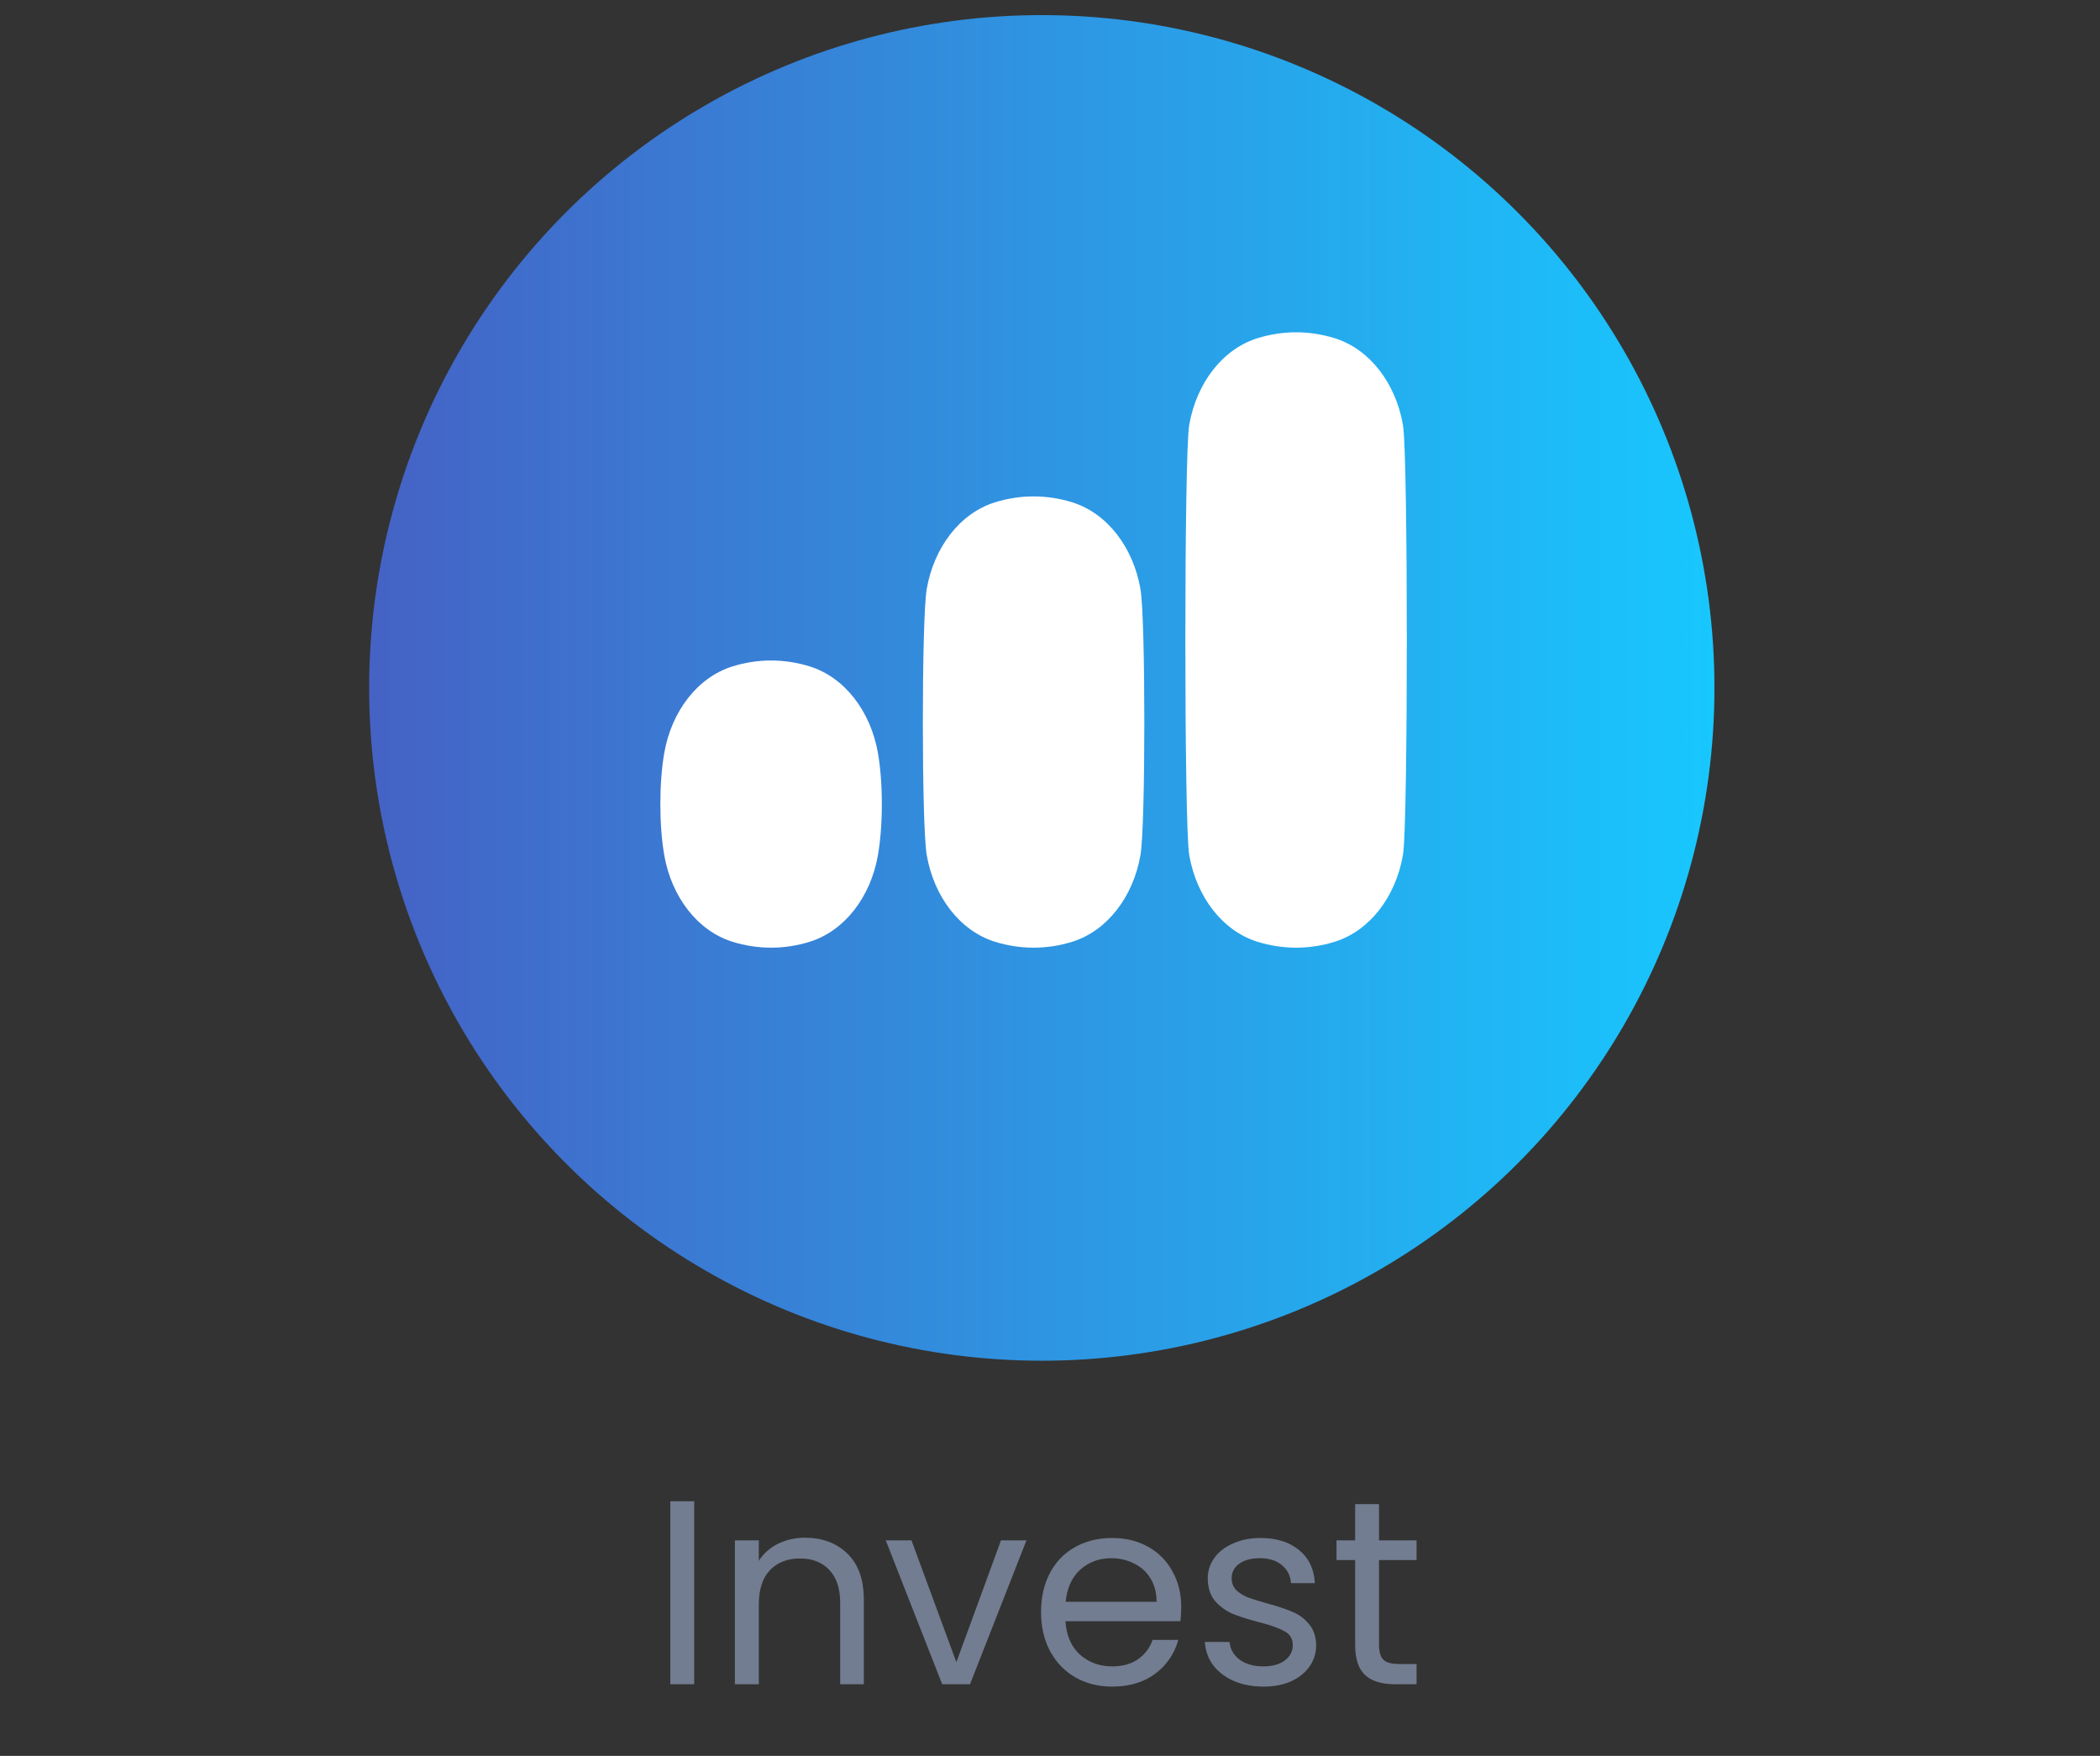 <svg width="128" height="107" viewBox="0 0 128 107" fill="none" xmlns="http://www.w3.org/2000/svg">
<rect x="0" y="0" width="128" height="107" fill="#333333" stroke="none"/>
<path d="M42.313 91.483V102.635H40.857V91.483H42.313ZM49.066 93.707C50.133 93.707 50.997 94.032 51.658 94.683C52.32 95.323 52.651 96.251 52.651 97.467V102.635H51.211V97.675C51.211 96.8 50.992 96.134 50.554 95.675C50.117 95.206 49.52 94.971 48.763 94.971C47.995 94.971 47.381 95.211 46.922 95.691C46.474 96.171 46.251 96.87 46.251 97.787V102.635H44.794V93.867H46.251V95.115C46.538 94.667 46.928 94.32 47.419 94.075C47.92 93.83 48.469 93.707 49.066 93.707ZM58.293 101.291L61.013 93.867H62.565L59.125 102.635H57.429L53.989 93.867H55.557L58.293 101.291ZM71.998 97.915C71.998 98.192 71.982 98.486 71.95 98.795H64.942C64.995 99.659 65.288 100.336 65.822 100.827C66.366 101.307 67.022 101.547 67.79 101.547C68.419 101.547 68.942 101.403 69.358 101.115C69.784 100.816 70.083 100.422 70.254 99.931H71.822C71.587 100.774 71.118 101.462 70.414 101.995C69.71 102.518 68.835 102.779 67.79 102.779C66.958 102.779 66.211 102.592 65.55 102.219C64.899 101.846 64.387 101.318 64.014 100.635C63.64 99.942 63.454 99.142 63.454 98.235C63.454 97.328 63.635 96.534 63.998 95.851C64.36 95.168 64.867 94.646 65.518 94.283C66.179 93.91 66.936 93.723 67.79 93.723C68.622 93.723 69.358 93.904 69.998 94.267C70.638 94.63 71.128 95.131 71.47 95.771C71.822 96.4 71.998 97.115 71.998 97.915ZM70.494 97.611C70.494 97.056 70.371 96.582 70.126 96.187C69.88 95.782 69.544 95.478 69.118 95.275C68.702 95.062 68.238 94.955 67.726 94.955C66.99 94.955 66.36 95.19 65.838 95.659C65.326 96.128 65.032 96.779 64.958 97.611H70.494ZM77.023 102.779C76.352 102.779 75.749 102.667 75.216 102.443C74.682 102.208 74.261 101.888 73.951 101.483C73.642 101.067 73.472 100.592 73.439 100.059H74.944C74.986 100.496 75.189 100.854 75.552 101.131C75.925 101.408 76.41 101.547 77.007 101.547C77.562 101.547 77.999 101.424 78.32 101.179C78.639 100.934 78.799 100.624 78.799 100.251C78.799 99.867 78.629 99.584 78.287 99.403C77.946 99.211 77.418 99.024 76.704 98.843C76.053 98.672 75.519 98.502 75.103 98.331C74.698 98.15 74.346 97.888 74.047 97.547C73.76 97.195 73.615 96.736 73.615 96.171C73.615 95.723 73.749 95.312 74.016 94.939C74.282 94.566 74.661 94.272 75.151 94.059C75.642 93.835 76.202 93.723 76.832 93.723C77.802 93.723 78.586 93.968 79.183 94.459C79.781 94.95 80.101 95.622 80.144 96.475H78.688C78.656 96.016 78.469 95.648 78.127 95.371C77.797 95.094 77.349 94.955 76.784 94.955C76.261 94.955 75.845 95.067 75.535 95.291C75.226 95.515 75.072 95.808 75.072 96.171C75.072 96.459 75.162 96.699 75.344 96.891C75.535 97.072 75.77 97.222 76.047 97.339C76.335 97.446 76.73 97.568 77.231 97.707C77.861 97.878 78.373 98.048 78.767 98.219C79.162 98.379 79.498 98.624 79.775 98.955C80.064 99.286 80.213 99.718 80.224 100.251C80.224 100.731 80.09 101.163 79.823 101.547C79.557 101.931 79.178 102.235 78.688 102.459C78.207 102.672 77.653 102.779 77.023 102.779ZM84.055 95.067V100.235C84.055 100.662 84.145 100.966 84.327 101.147C84.508 101.318 84.823 101.403 85.271 101.403H86.343V102.635H85.031C84.22 102.635 83.612 102.448 83.207 102.075C82.802 101.702 82.599 101.088 82.599 100.235V95.067H81.463V93.867H82.599V91.659H84.055V93.867H86.343V95.067H84.055Z" fill="#727D91"/>
<circle cx="63.5" cy="41.92" r="41" fill="url(#paint0_linear_1_349)"/>
<path d="M44.875 56.675C43.049 56.109 41.637 54.3 41.23 52.006C40.923 50.278 40.923 47.722 41.23 45.994C41.637 43.7 43.049 41.891 44.875 41.325C46.271 40.892 47.729 40.892 49.125 41.325C50.951 41.891 52.363 43.7 52.77 45.994C53.077 47.722 53.077 50.278 52.77 52.006C52.363 54.3 50.951 56.109 49.125 56.675C47.729 57.108 46.271 57.108 44.875 56.675Z" fill="white"/>
<path d="M49.125 56.675L49.347 57.392V57.392L49.125 56.675ZM44.875 56.675L45.098 55.959L44.875 56.675ZM44.875 41.325L44.653 40.608L44.875 41.325ZM49.125 41.325L48.902 42.041L49.125 41.325ZM52.77 45.994L52.032 46.125L52.77 45.994ZM52.77 52.006L53.508 52.137L52.77 52.006ZM41.23 52.006L41.968 51.875L41.23 52.006ZM41.23 45.994L41.968 46.125L41.23 45.994ZM48.902 55.959C47.652 56.347 46.348 56.347 45.098 55.959L44.653 57.392C46.193 57.869 47.807 57.869 49.347 57.392L48.902 55.959ZM45.098 42.041C46.348 41.653 47.652 41.653 48.902 42.041L49.347 40.608C47.807 40.131 46.193 40.131 44.653 40.608L45.098 42.041ZM52.032 46.125C52.323 47.767 52.323 50.233 52.032 51.875L53.508 52.137C53.831 50.322 53.831 47.678 53.508 45.863L52.032 46.125ZM41.968 51.875C41.677 50.233 41.677 47.767 41.968 46.125L40.492 45.863C40.169 47.678 40.169 50.322 40.492 52.137L41.968 51.875ZM52.032 51.875C51.661 53.965 50.397 55.496 48.902 55.959L49.347 57.392C51.505 56.722 53.065 54.635 53.508 52.137L52.032 51.875ZM53.508 45.863C53.065 43.365 51.505 41.278 49.347 40.608L48.902 42.041C50.397 42.504 51.661 44.035 52.032 46.125L53.508 45.863ZM41.968 46.125C42.339 44.035 43.603 42.504 45.098 42.041L44.653 40.608C42.495 41.278 40.935 43.365 40.492 45.863L41.968 46.125ZM40.492 52.137C40.935 54.635 42.495 56.722 44.653 57.392L45.098 55.959C43.603 55.496 42.339 53.965 41.968 51.875L40.492 52.137Z" fill="white"/>
<path d="M60.875 56.675C59.049 56.109 57.637 54.3 57.23 52.006C56.923 50.278 56.923 37.722 57.23 35.994C57.637 33.7 59.049 31.891 60.875 31.325C62.271 30.892 63.729 30.892 65.125 31.325C66.951 31.891 68.363 33.7 68.77 35.994C69.077 37.722 69.077 50.278 68.77 52.006C68.363 54.3 66.951 56.109 65.125 56.675C63.729 57.108 62.271 57.108 60.875 56.675Z" fill="white"/>
<path d="M65.125 56.675L65.347 57.392L65.347 57.392L65.125 56.675ZM60.875 56.675L61.098 55.959L60.875 56.675ZM60.875 31.325L60.653 30.608L60.875 31.325ZM65.125 31.325L64.902 32.041L65.125 31.325ZM68.77 35.994L68.032 36.125L68.77 35.994ZM68.77 52.006L69.509 52.137L68.77 52.006ZM57.23 52.006L57.968 51.875L57.23 52.006ZM57.23 35.994L57.968 36.125L57.23 35.994ZM64.902 55.959C63.652 56.347 62.348 56.347 61.098 55.959L60.653 57.392C62.193 57.869 63.807 57.869 65.347 57.392L64.902 55.959ZM61.098 32.041C62.348 31.653 63.652 31.653 64.902 32.041L65.347 30.608C63.807 30.131 62.193 30.131 60.653 30.608L61.098 32.041ZM68.032 36.125C68.096 36.489 68.154 37.533 68.193 39.002C68.231 40.441 68.25 42.219 68.25 44C68.25 45.781 68.231 47.559 68.193 48.998C68.154 50.467 68.096 51.511 68.032 51.875L69.509 52.137C69.597 51.637 69.654 50.464 69.692 49.038C69.731 47.582 69.75 45.79 69.75 44C69.75 42.21 69.731 40.418 69.692 38.962C69.654 37.536 69.597 36.363 69.508 35.863L68.032 36.125ZM57.968 51.875C57.904 51.511 57.846 50.467 57.807 48.998C57.769 47.559 57.75 45.781 57.75 44C57.75 42.219 57.769 40.441 57.807 39.002C57.846 37.533 57.904 36.489 57.968 36.125L56.492 35.863C56.403 36.363 56.346 37.536 56.308 38.962C56.269 40.418 56.25 42.21 56.25 44C56.25 45.79 56.269 47.582 56.308 49.038C56.346 50.464 56.403 51.637 56.492 52.137L57.968 51.875ZM68.032 51.875C67.661 53.965 66.397 55.496 64.902 55.959L65.347 57.392C67.505 56.722 69.065 54.635 69.509 52.137L68.032 51.875ZM69.508 35.863C69.065 33.365 67.505 31.278 65.347 30.608L64.902 32.041C66.397 32.504 67.661 34.035 68.032 36.125L69.508 35.863ZM57.968 36.125C58.339 34.035 59.603 32.504 61.098 32.041L60.653 30.608C58.495 31.278 56.935 33.365 56.492 35.863L57.968 36.125ZM56.492 52.137C56.935 54.635 58.495 56.722 60.653 57.392L61.098 55.959C59.603 55.496 58.339 53.965 57.968 51.875L56.492 52.137Z" fill="white"/>
<path d="M76.875 56.675C75.049 56.109 73.637 54.3 73.23 52.006C72.923 50.278 72.923 27.722 73.23 25.994C73.637 23.7 75.049 21.891 76.875 21.325C78.271 20.892 79.729 20.892 81.125 21.325C82.951 21.891 84.363 23.7 84.77 25.994C85.077 27.722 85.077 50.278 84.77 52.006C84.363 54.3 82.951 56.109 81.125 56.675C79.729 57.108 78.271 57.108 76.875 56.675Z" fill="white"/>
<path d="M81.125 56.675L81.347 57.392V57.392L81.125 56.675ZM76.875 56.675L77.098 55.959L76.875 56.675ZM76.875 21.325L76.653 20.608L76.875 21.325ZM81.125 21.325L80.902 22.041L81.125 21.325ZM84.77 25.994L84.032 26.125L84.77 25.994ZM84.77 52.006L85.508 52.137L84.77 52.006ZM73.23 52.006L73.968 51.875L73.23 52.006ZM73.23 25.994L73.968 26.125L73.23 25.994ZM80.902 55.959C79.652 56.347 78.348 56.347 77.098 55.959L76.653 57.392C78.193 57.869 79.807 57.869 81.347 57.392L80.902 55.959ZM77.098 22.041C78.348 21.653 79.652 21.653 80.902 22.041L81.347 20.608C79.807 20.131 78.193 20.131 76.653 20.608L77.098 22.041ZM84.032 26.125C84.059 26.278 84.092 26.759 84.121 27.565C84.15 28.343 84.174 29.366 84.193 30.557C84.231 32.936 84.25 35.967 84.25 39C84.25 42.033 84.231 45.064 84.193 47.443C84.174 48.633 84.15 49.657 84.121 50.435C84.092 51.241 84.059 51.722 84.032 51.875L85.508 52.137C85.558 51.858 85.592 51.256 85.62 50.49C85.649 49.697 85.673 48.662 85.692 47.468C85.731 45.078 85.75 42.038 85.75 39C85.75 35.962 85.731 32.922 85.692 30.532C85.673 29.338 85.649 28.303 85.62 27.51C85.592 26.744 85.558 26.142 85.508 25.863L84.032 26.125ZM73.968 51.875C73.941 51.722 73.908 51.241 73.879 50.435C73.85 49.657 73.826 48.633 73.807 47.443C73.769 45.064 73.75 42.033 73.75 39C73.75 35.967 73.769 32.936 73.807 30.557C73.826 29.366 73.85 28.343 73.879 27.565C73.908 26.759 73.941 26.278 73.968 26.125L72.492 25.863C72.442 26.142 72.408 26.744 72.38 27.51C72.351 28.303 72.327 29.338 72.308 30.532C72.269 32.922 72.25 35.962 72.25 39C72.25 42.038 72.269 45.078 72.308 47.468C72.327 48.662 72.351 49.697 72.38 50.49C72.408 51.256 72.442 51.858 72.492 52.137L73.968 51.875ZM84.032 51.875C83.661 53.965 82.397 55.496 80.902 55.959L81.347 57.392C83.505 56.722 85.065 54.635 85.508 52.137L84.032 51.875ZM85.508 25.863C85.065 23.365 83.505 21.278 81.347 20.608L80.902 22.041C82.397 22.504 83.661 24.035 84.032 26.125L85.508 25.863ZM73.968 26.125C74.339 24.035 75.603 22.504 77.098 22.041L76.653 20.608C74.495 21.278 72.935 23.365 72.492 25.863L73.968 26.125ZM72.492 52.137C72.935 54.635 74.495 56.722 76.653 57.392L77.098 55.959C75.603 55.496 74.339 53.965 73.968 51.875L72.492 52.137Z" fill="white"/>
<defs>
<linearGradient id="paint0_linear_1_349" x1="22.5" y1="41.92" x2="104.5" y2="41.92" gradientUnits="userSpaceOnUse">
<stop stop-color="#4562C5"/>
<stop offset="1" stop-color="#18C7FE"/>
</linearGradient>
</defs>
</svg>

